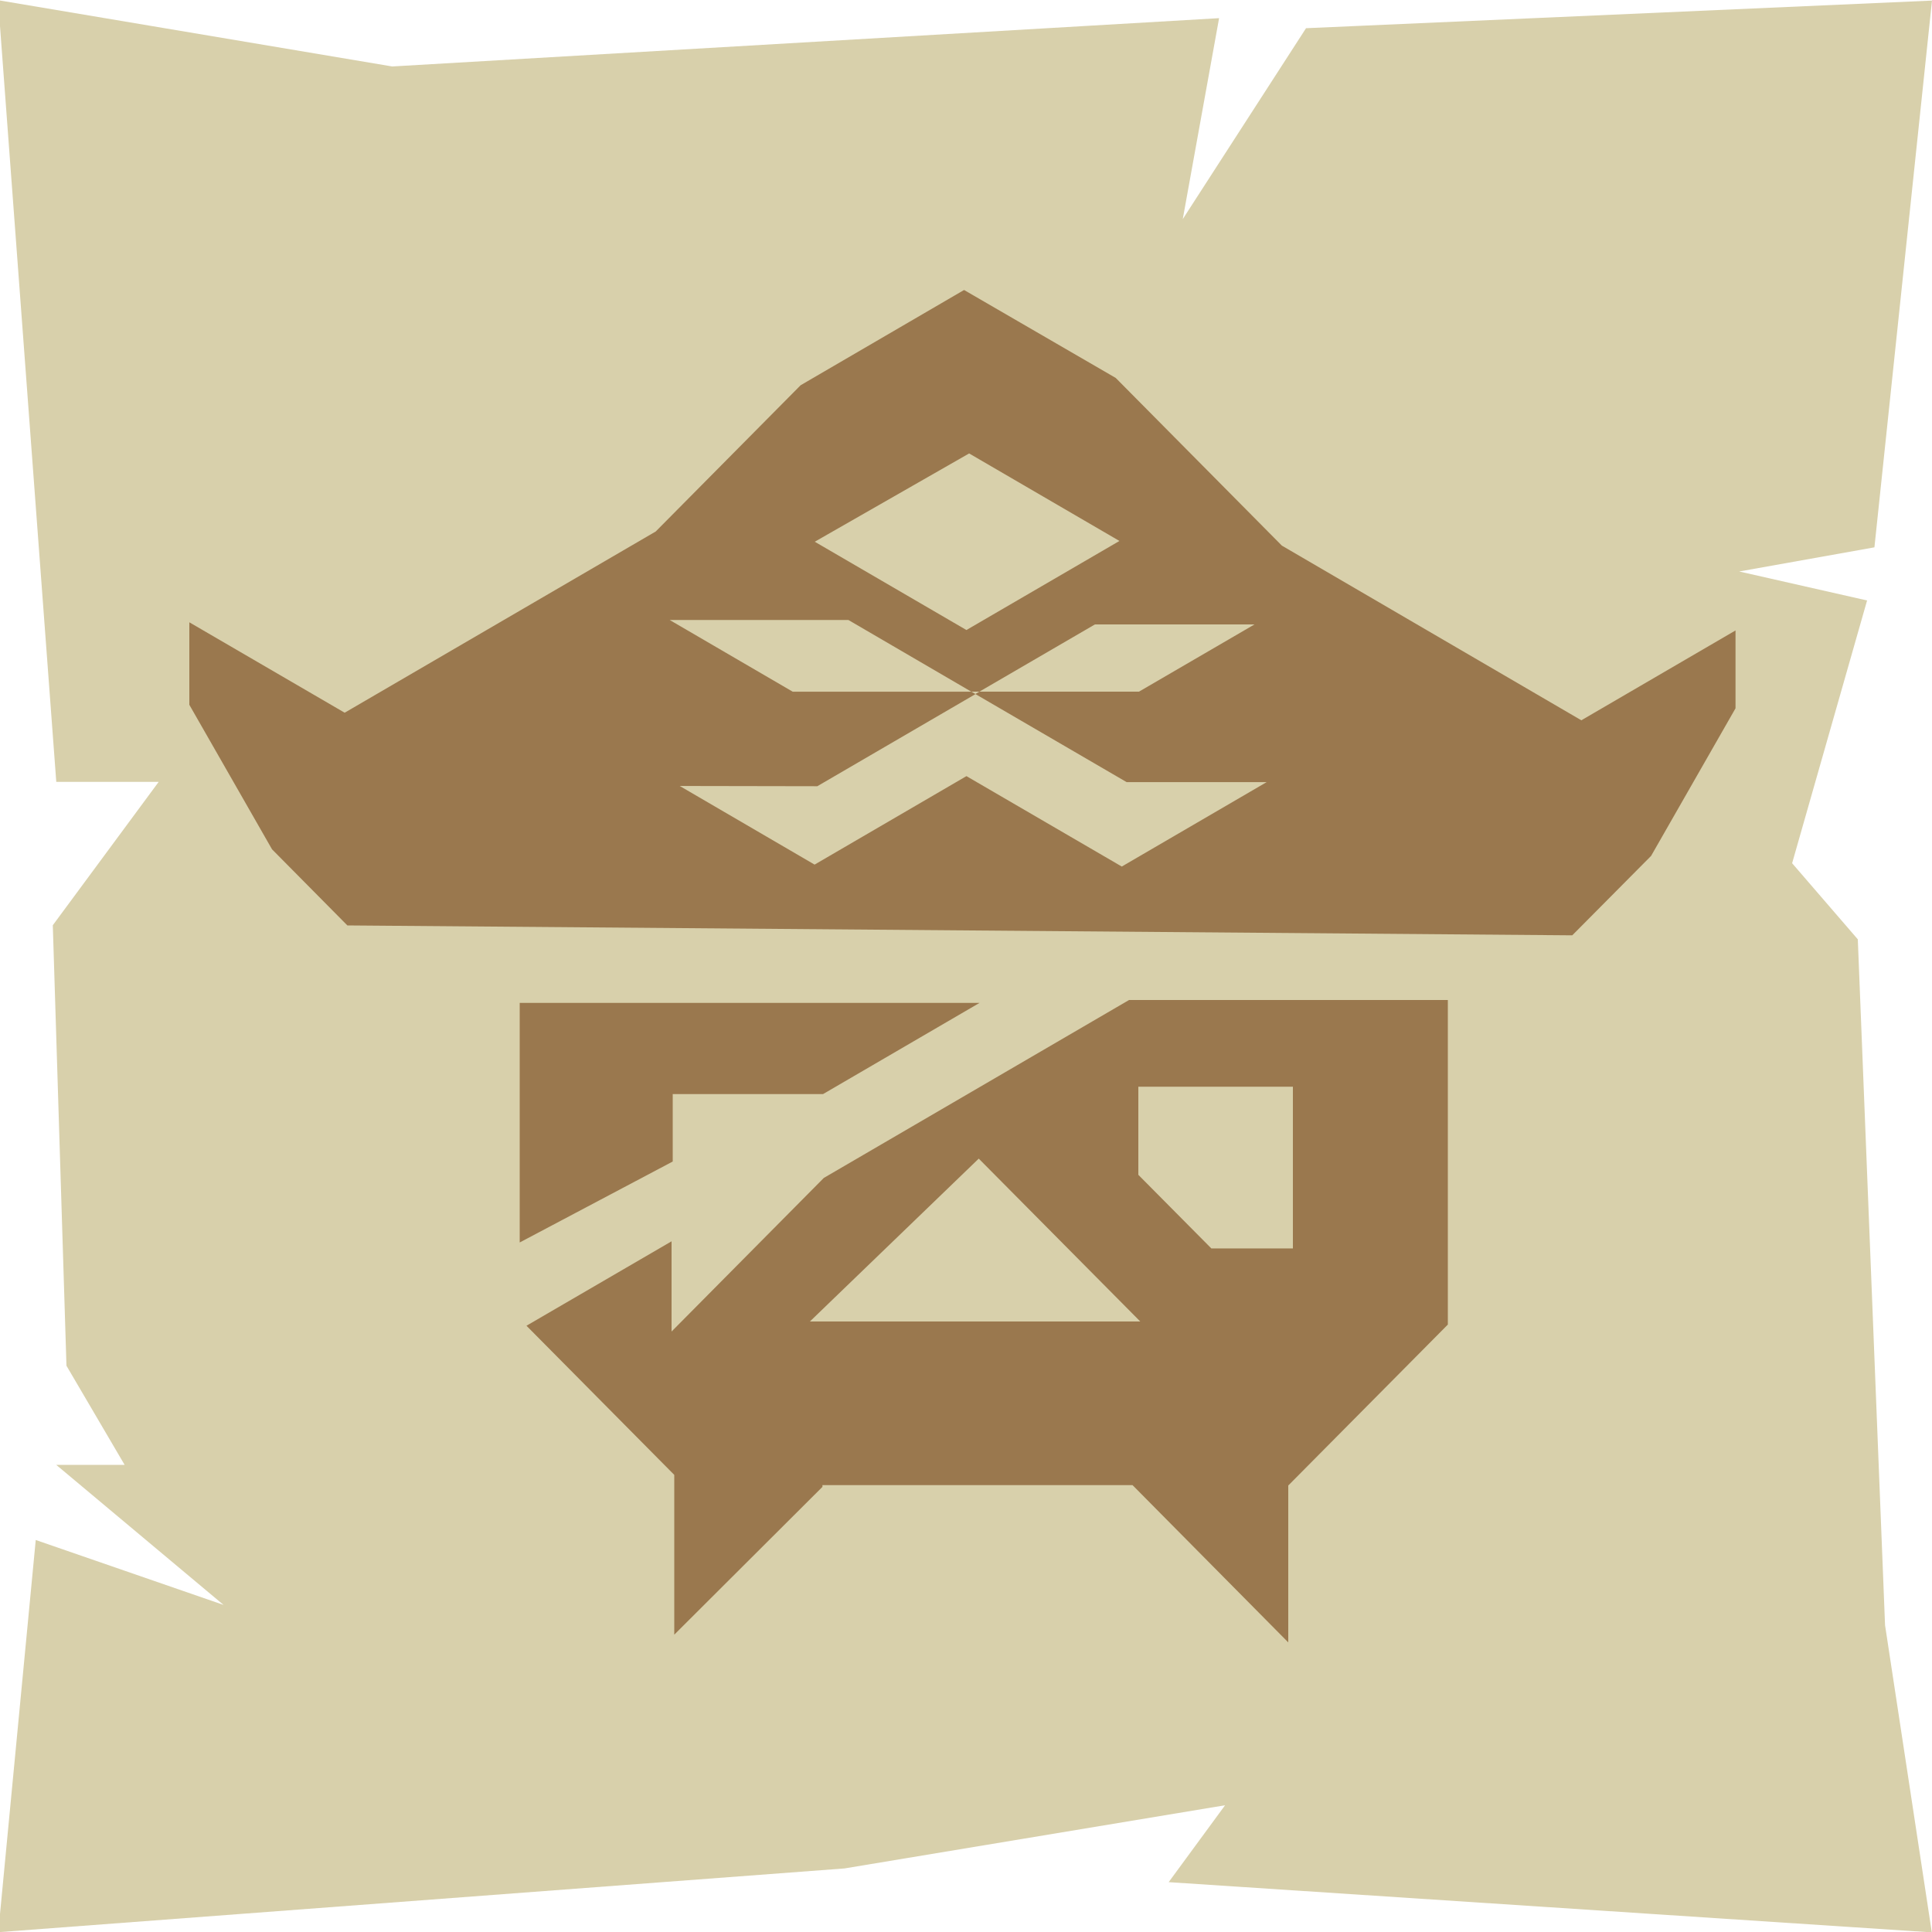 <?xml version="1.0" encoding="UTF-8"?>
<svg width="100" height="100" version="1.1" viewBox="0 0 100 100" xmlns="http://www.w3.org/2000/svg" xmlns:cc="http://creativecommons.org/ns#" xmlns:dc="http://purl.org/dc/elements/1.1/" xmlns:rdf="http://www.w3.org/1999/02/22-rdf-syntax-ns#">
 <g transform="translate(-188 36.6)">
  <g transform="translate(-54.1 6.81)" stroke-opacity=".063">
   <path d="m242-43.4 20.4 3.43 42.8-2.5-1.88 10.4 6.38-9.88 32.4-1.43-2.98 28.3-7 1.25 6.62 1.5-3.88 13.6 3.4 3.94 1.41 35.5 2.42 15.9-39.5-2.6 2.92-3.98-19.7 3.27-43.8 3.3 1.94-20.3 9.72 3.36-8.66-7.25h3.54l-3.01-5.13-0.707-22.8 5.48-7.42h-5.3z" fill="#d8d0ab"/>
   <g fill="#9a784e">
    <path d="m277 41.2v-8.27l-7.65-7.72 7.51-4.37v4.67l7.88-7.95 15.8-9.21h16.5v16.8l-8.26 8.33v8.12l-8.06-8.14h-16.7v-8.47h17.1l-8.36-8.43-8.74 8.43 25 0.749v-12.9h-8v4.56l3.78 3.81h5.07v5.96h-25.2v6.38z"/>
    <path d="m269 20.9v-12.4h23.8l-8.1 4.72h-7.78v3.49z"/>
    <path d="m292-28.4-8.46 4.93-7.5 7.57-16.1 9.38-8.04-4.68v4.27l4.28 7.48 3.9 3.94 63.4 0.512 4.08-4.11 4.37-7.64v-4.03l-7.98 4.65-15.5-9.04-8.6-8.68zm0.262 8.46 7.78 4.53-7.92 4.61-7.85-4.57zm-15.5 8.62h9.25l6.36 3.71h0.421l5.98-3.48h8.26l-5.98 3.48h-8.26l-0.21 0.122 7.83 4.56h7.25l-7.5 4.37-8.04-4.68-7.86 4.58-6.98-4.07 7.12 0.013 8.19-4.77-0.211-0.122h-9.25z"/>
   </g>
  </g>
 </g>
</svg>
